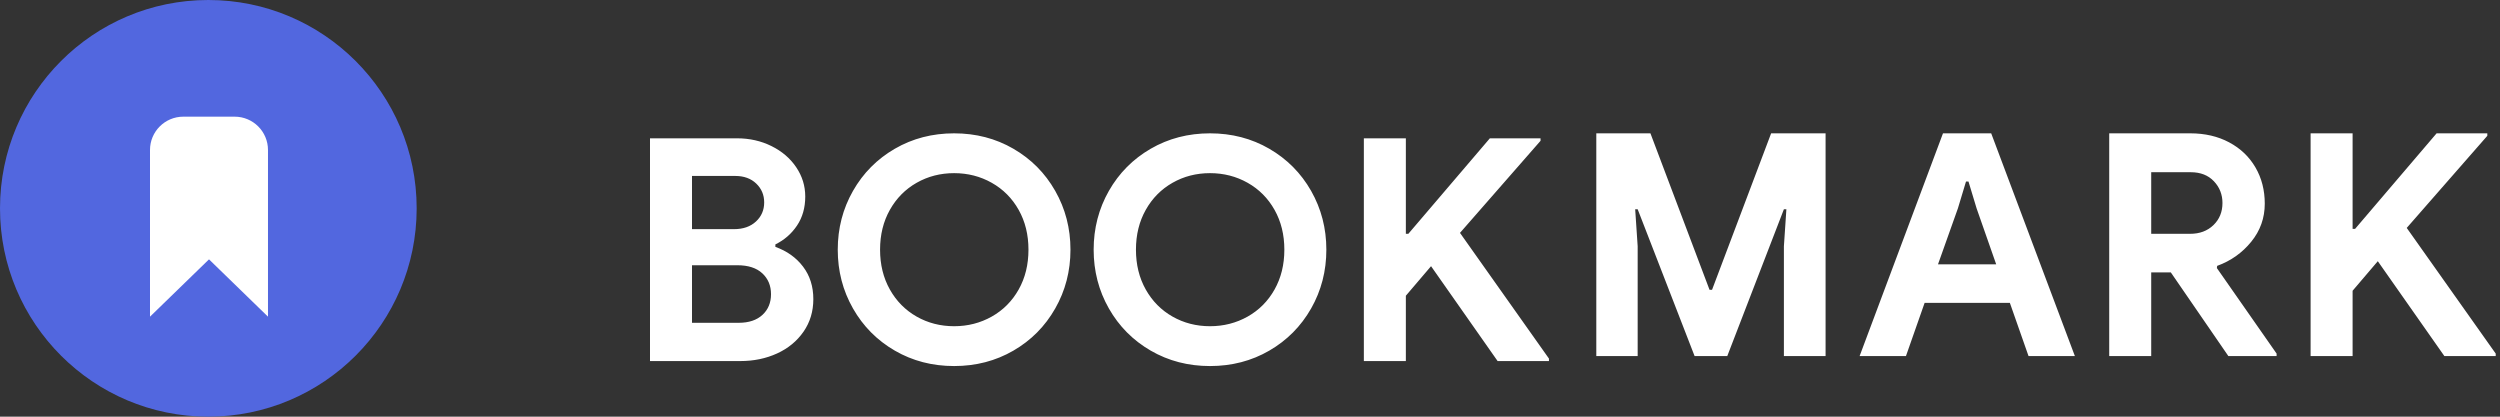 <svg width="150" height="25" viewBox="0 0 150 25" fill="none" xmlns="http://www.w3.org/2000/svg">
<rect x="0" y="0" width="150" height="25" fill="#333333" stroke="none"/>
<path fill-rule="evenodd" clip-rule="evenodd" d="M53.691 21.039C54.755 21.655 55.94 21.963 57.247 21.963C58.553 21.963 59.739 21.655 60.803 21.039C61.867 20.423 62.704 19.58 63.313 18.509C63.923 17.439 64.228 16.263 64.228 14.981C64.228 13.7 63.923 12.524 63.313 11.453C62.704 10.383 61.867 9.54 60.803 8.924C59.739 8.308 58.553 8 57.247 8C55.94 8 54.755 8.308 53.691 8.924C52.627 9.54 51.79 10.383 51.18 11.453C50.57 12.524 50.265 13.7 50.265 14.981C50.265 16.263 50.57 17.439 51.18 18.509C51.79 19.58 52.627 20.423 53.691 21.039ZM44.227 8.299H39V21.664H44.413C45.222 21.664 45.96 21.512 46.625 21.207C47.291 20.902 47.82 20.466 48.212 19.9C48.604 19.334 48.8 18.684 48.8 17.949C48.8 17.19 48.595 16.54 48.184 15.999C47.773 15.457 47.22 15.062 46.523 14.813V14.664C47.058 14.403 47.49 14.026 47.82 13.535C48.15 13.043 48.315 12.461 48.315 11.789C48.315 11.155 48.134 10.57 47.773 10.035C47.412 9.5 46.918 9.076 46.289 8.765C45.661 8.454 44.973 8.299 44.227 8.299ZM45.356 13.292C45.026 13.597 44.588 13.749 44.04 13.749H41.52V10.557H44.115C44.637 10.557 45.057 10.71 45.375 11.015C45.692 11.32 45.851 11.696 45.851 12.144C45.851 12.604 45.686 12.987 45.356 13.292ZM44.32 19.368C44.93 19.368 45.406 19.209 45.748 18.892C46.09 18.575 46.261 18.161 46.261 17.651C46.261 17.14 46.087 16.724 45.739 16.4C45.39 16.076 44.892 15.915 44.245 15.915H41.52V19.368H44.32ZM57.247 19.573C58.068 19.573 58.821 19.38 59.505 18.995C60.19 18.609 60.728 18.068 61.12 17.371C61.512 16.674 61.708 15.877 61.708 14.981C61.708 14.085 61.512 13.289 61.12 12.592C60.728 11.895 60.19 11.354 59.505 10.968C58.821 10.582 58.068 10.389 57.247 10.389C56.425 10.389 55.676 10.582 54.997 10.968C54.319 11.354 53.784 11.895 53.392 12.592C53 13.289 52.804 14.085 52.804 14.981C52.804 15.877 53 16.674 53.392 17.371C53.784 18.068 54.319 18.609 54.997 18.995C55.676 19.38 56.425 19.573 57.247 19.573ZM69.044 21.039C70.108 21.655 71.293 21.963 72.6 21.963C73.907 21.963 75.092 21.655 76.156 21.039C77.22 20.423 78.057 19.58 78.667 18.509C79.276 17.439 79.581 16.263 79.581 14.981C79.581 13.7 79.276 12.524 78.667 11.453C78.057 10.383 77.22 9.54 76.156 8.924C75.092 8.308 73.907 8 72.6 8C71.293 8 70.108 8.308 69.044 8.924C67.98 9.54 67.143 10.383 66.533 11.453C65.924 12.524 65.619 13.7 65.619 14.981C65.619 16.263 65.924 17.439 66.533 18.509C67.143 19.58 67.98 20.423 69.044 21.039ZM72.6 19.573C73.421 19.573 74.174 19.38 74.859 18.995C75.543 18.609 76.081 18.068 76.473 17.371C76.865 16.674 77.061 15.877 77.061 14.981C77.061 14.085 76.865 13.289 76.473 12.592C76.081 11.895 75.543 11.354 74.859 10.968C74.174 10.582 73.421 10.389 72.6 10.389C71.779 10.389 71.029 10.582 70.351 10.968C69.672 11.354 69.137 11.895 68.745 12.592C68.353 13.289 68.157 14.085 68.157 14.981C68.157 15.877 68.353 16.674 68.745 17.371C69.137 18.068 69.672 18.609 70.351 18.995C71.029 19.38 71.779 19.573 72.6 19.573ZM84.351 8.299H81.831V21.664H84.351V17.744L85.863 15.971L89.857 21.664H92.937V21.515L87.599 13.973L92.433 8.448V8.299H89.391L84.5 14.029H84.351V8.299ZM95.778 8H99.026L102.572 17.389H102.722L106.268 8H109.535V21.365H107.034V14.776L107.183 12.555H107.034L103.636 21.365H101.676L98.26 12.555H98.111L98.26 14.776V21.365H95.778V8ZM119.472 8H116.579L111.576 21.365H114.357L115.477 18.173H120.592L121.712 21.365H124.493L119.472 8ZM119.771 15.859L118.595 12.499L118.109 10.893H117.96L117.475 12.499L116.28 15.859H119.771ZM131.425 8H126.553V21.365H129.073V16.344H130.249L133.702 21.365H136.596V21.216L133.012 16.083L133.03 15.952C133.852 15.653 134.533 15.171 135.074 14.505C135.616 13.84 135.886 13.077 135.886 12.219C135.886 11.41 135.7 10.685 135.326 10.044C134.953 9.403 134.427 8.902 133.749 8.541C133.071 8.18 132.296 8 131.425 8ZM131.406 14.029C131.979 14.029 132.445 13.855 132.806 13.507C133.167 13.158 133.348 12.716 133.348 12.181C133.348 11.671 133.176 11.236 132.834 10.875C132.492 10.514 132.028 10.333 131.444 10.333H129.073V14.029H131.406ZM141.156 8H138.636V21.365H141.156V17.445L142.668 15.672L146.663 21.365H149.743V21.216L144.404 13.675L149.239 8.149V8H146.196L141.306 13.731H141.156V8Z" fill="white"/>
<circle cx="12.5" cy="12.5" r="12.5" fill="#5267DF"/>
<path fill-rule="evenodd" clip-rule="evenodd" d="M11 7C9.895 7 9 7.895 9 9V19L12.54 15.561L16.079 19V9C16.079 7.895 15.184 7 14.079 7H11Z" fill="white"/>
</svg>
